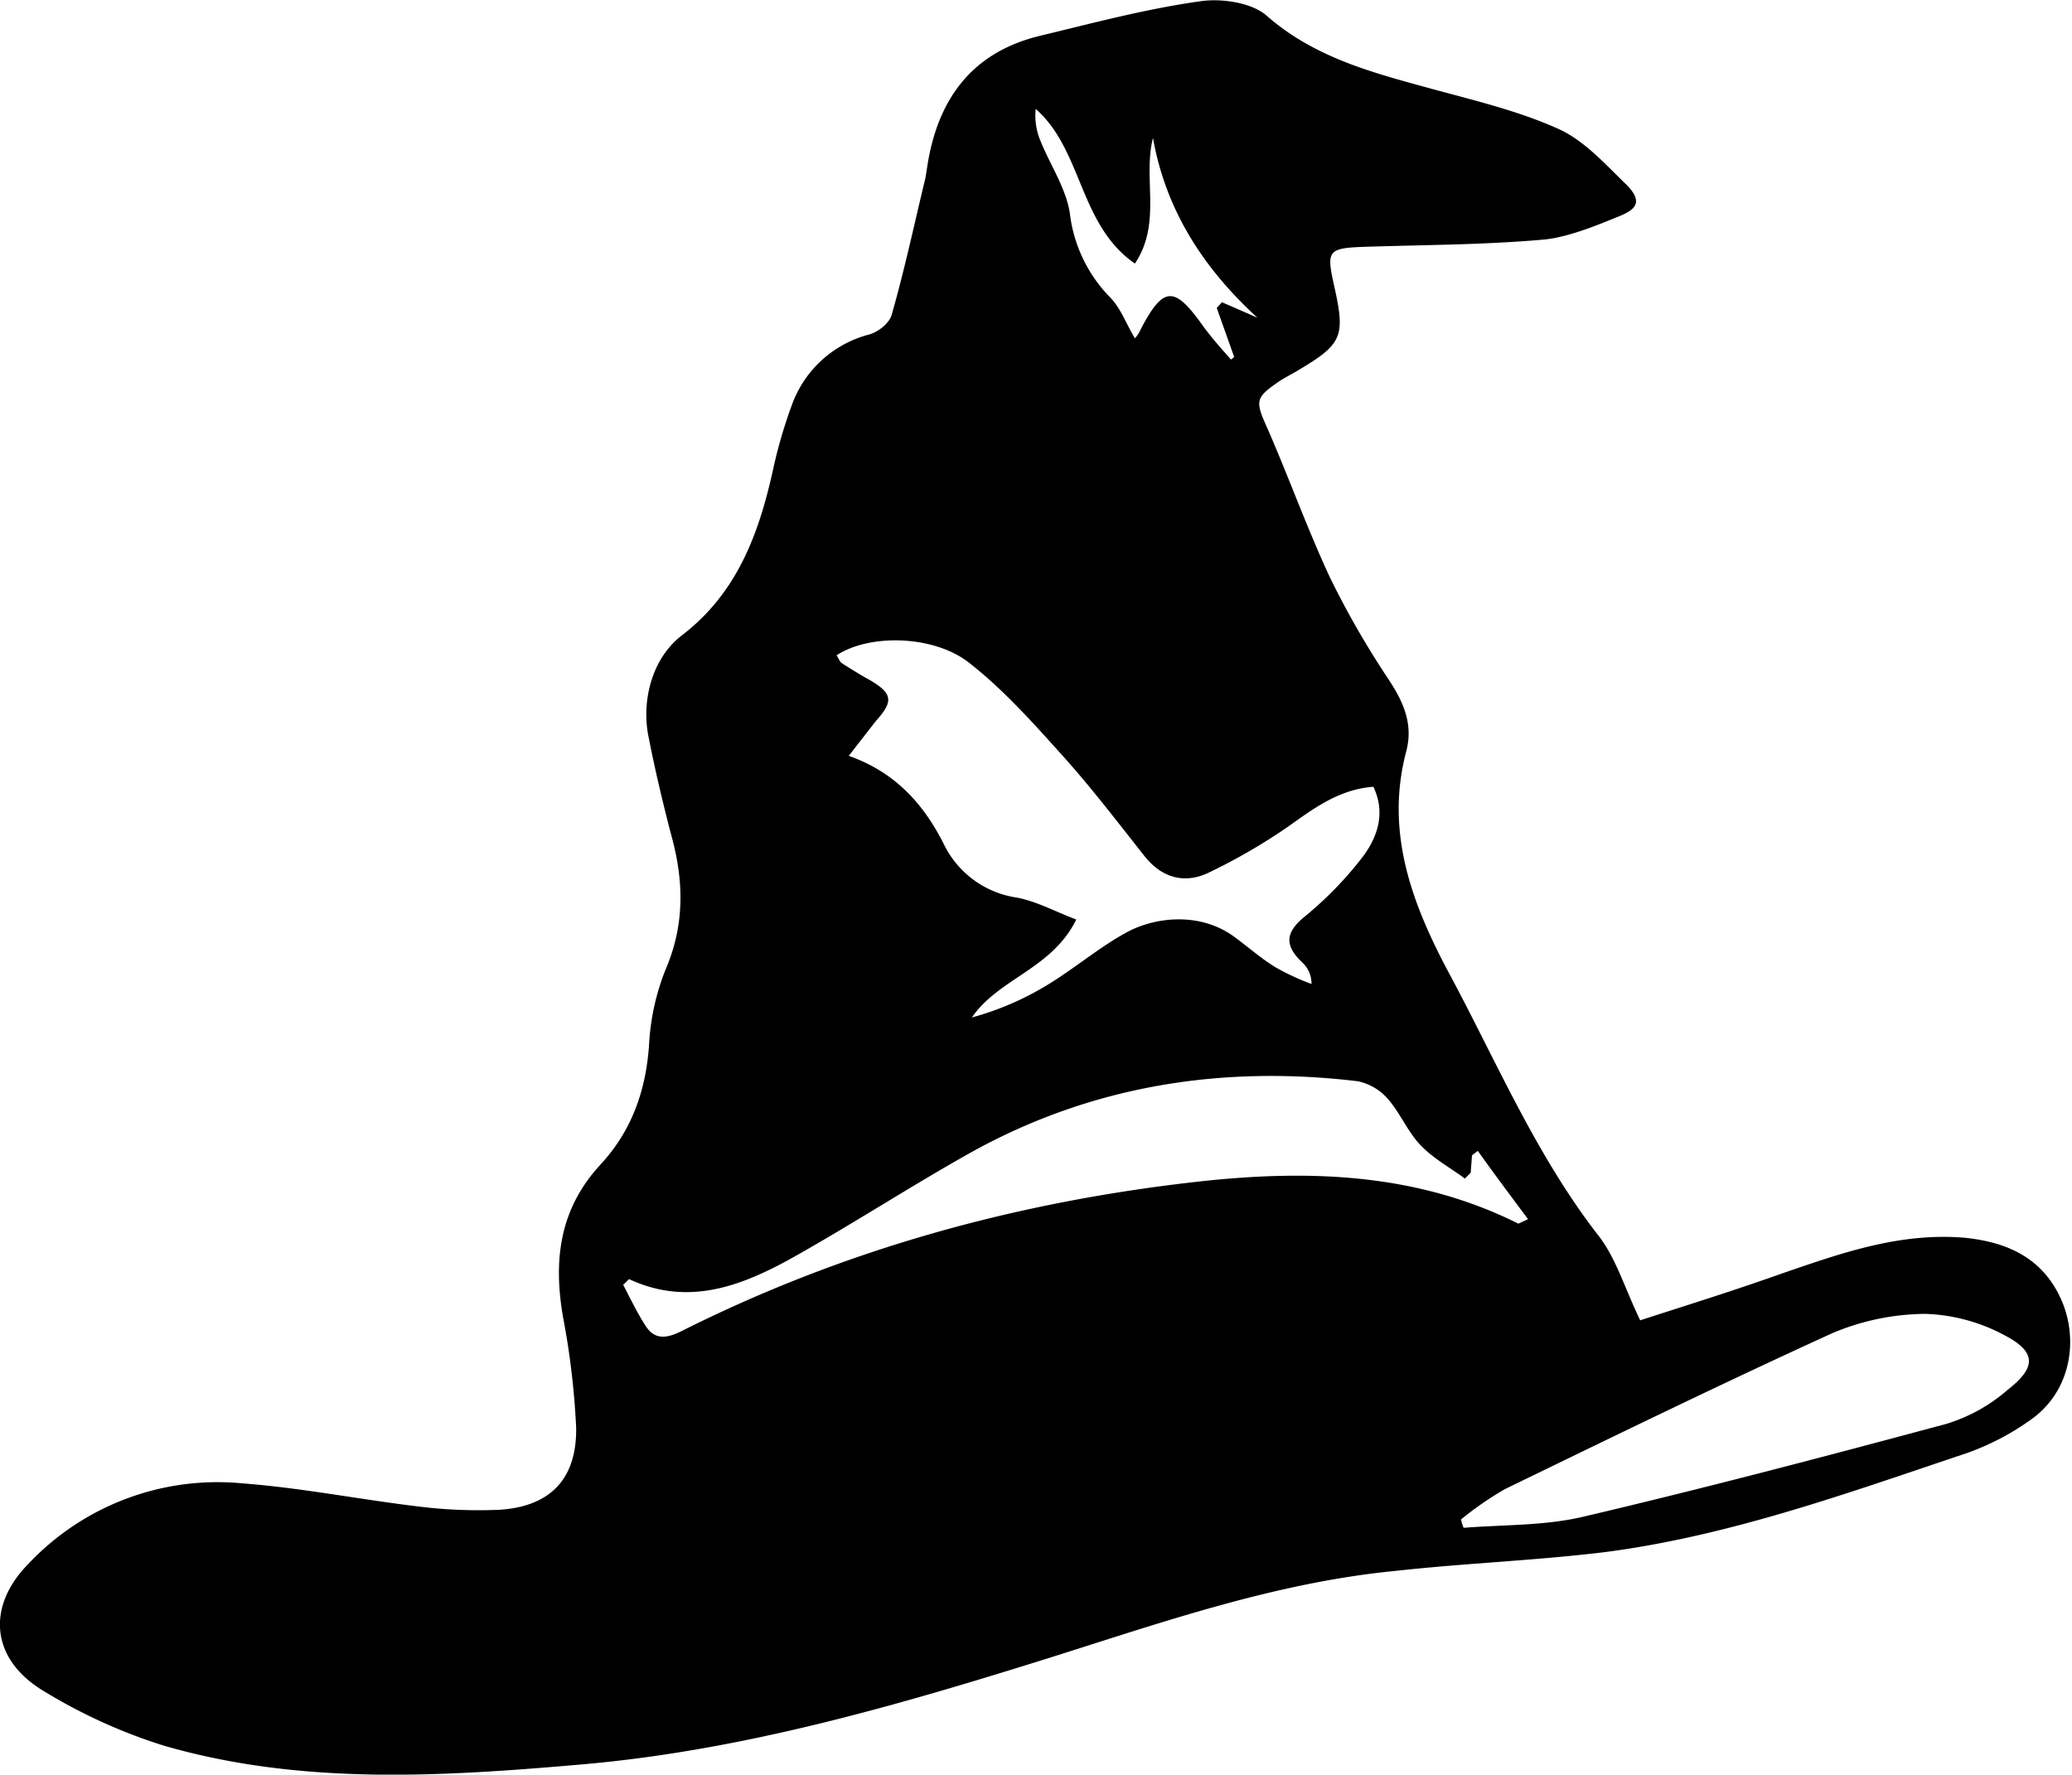 <svg id="Layer_1" data-name="Layer 1" xmlns="http://www.w3.org/2000/svg" viewBox="0 0 321.5 275.4"><path d="M254.5,204.9c7.1-2.3,14.5-4.6,21.8-7.2,9.3-3.2,18.5-6.5,28.7-5.6,6.5.7,11.8,3.1,14.7,9.3s1.8,14.5-4.7,19a39.9,39.9,0,0,1-9.8,5.1c-18.5,6.2-36.9,12.9-56.4,15.4-10.8,1.3-21.6,1.7-32.4,2.9-18.3,1.8-35.6,7.8-53,13.3-23.9,7.5-47.9,14.5-72.9,16.7-21.8,1.9-43.7,3.3-65.1-2.9a83.7,83.7,0,0,1-19-8.7c-7.8-4.9-8.5-12.9-2-19.5a40.3,40.3,0,0,1,33.2-12.5c9.2.7,18.2,2.5,27.4,3.6a74.7,74.7,0,0,0,12.5.5c7.9-.5,12-4.8,11.9-12.7a121.3,121.3,0,0,0-2-17c-1.6-9-.6-17,5.8-23.9,4.8-5.2,7-11.4,7.5-18.4a36.7,36.7,0,0,1,2.6-11.9c3-7,2.8-13.9.8-21-1.3-5-2.5-10.1-3.5-15.2s.3-11.8,5.2-15.6c8.5-6.5,11.9-15.6,14.1-25.5A75.9,75.9,0,0,1,123,62.5a17.4,17.4,0,0,1,11.9-10.6c1.4-.4,3.2-1.8,3.5-3.2,2-7,3.5-14.1,5.2-21.1l.3-1.9c1.6-10.2,6.8-17.5,17.3-20.1,8.3-2,16.5-4.2,25-5.4,3.3-.5,8,.2,10.3,2.2,7.5,6.6,16.6,8.9,25.7,11.4,6.6,1.8,13.4,3.4,19.6,6.2,4,1.8,7.2,5.4,10.4,8.5s1.2,4.2-1.3,5.2-7.6,3.2-11.6,3.5c-9.1.8-18.3.8-27.5,1.1-5.8.2-6,.6-4.8,6,1.8,8,1.3,9.1-5.8,13.3l-2.3,1.3c-4.3,2.9-4.2,3.2-2.1,7.9,3.3,7.6,6.1,15.4,9.6,22.9a137.6,137.6,0,0,0,9.1,15.8c2.3,3.5,3.8,6.9,2.7,11.1-3.4,12.8,1.1,24.2,7,35.1,7.2,13.5,13.2,27.6,22.7,39.9C250.7,195.1,252,199.7,254.5,204.9Zm-41.4-82.8c-5.4.4-9.3,3.4-13.4,6.3a90.6,90.6,0,0,1-12.1,7c-3.7,1.8-7.2.9-9.9-2.4-4.2-5.3-8.3-10.7-12.8-15.7s-9.2-10.3-14.6-14.5-15.3-4.5-20.5-1.1c.3.4.5,1,.8,1.2s2.8,1.8,4.3,2.6c3.6,2.1,3.8,3.3,1,6.4l-4.2,5.4c7.4,2.6,11.7,7.7,14.7,13.6a15,15,0,0,0,11.4,8.4c3.1.6,6,2.2,9.2,3.4-3.8,7.7-12,9.1-16.2,15.2a45.2,45.2,0,0,0,11.3-4.8c4.4-2.6,8.3-6,12.7-8.4s11.3-3.2,16.6.6c2.2,1.6,4.2,3.4,6.5,4.8a35.7,35.7,0,0,0,5.6,2.6,4.5,4.5,0,0,0-1.5-3.4c-2.7-2.6-2.6-4.6.5-7.1a56.6,56.6,0,0,0,9-9.3C213.8,129.8,215,126.1,213.1,122.1ZM97.6,198.5l-.9.9c1.1,2.1,2.2,4.4,3.5,6.4s3,2,5.3.9c25.6-12.9,52.7-20.3,81.1-23.4,16.8-1.8,33.4-1.2,49,6.6l1.5-.7c-2.7-3.6-5.3-7.1-7.8-10.6l-.9.7-.2,2.7-.9.9c-2.3-1.7-4.9-3.1-6.9-5.2s-3.1-4.9-5-7.1a8.5,8.5,0,0,0-4.7-2.8c-20.9-2.5-41,.6-59.6,10.8-9.7,5.4-19,11.5-28.7,16.9C114.7,199.7,106.6,202.7,97.6,198.5Zm129.1,37.3a6.5,6.5,0,0,0,.4,1.3c6.3-.5,12.8-.3,18.9-1.8,18.7-4.4,37.3-9.3,55.9-14.3a25.9,25.9,0,0,0,9.6-5.3c4.5-3.5,4.5-5.9-.5-8.5a27.8,27.8,0,0,0-12.2-3.3,37.6,37.6,0,0,0-14.5,3c-17.1,7.8-33.9,16-50.8,24.2A51.5,51.5,0,0,0,226.7,235.8ZM195.1,49.3c-8.3-7.6-14.2-16.6-16.2-27.9-1.6,6.4,1.4,13.2-2.8,19.5-8.7-6-8.1-17.6-15.4-24a10.1,10.1,0,0,0,.6,4.6c1.5,3.9,4.1,7.6,4.7,11.6a22.4,22.4,0,0,0,6.2,13c1.7,1.7,2.5,4.1,3.9,6.4a5.1,5.1,0,0,0,.9-1.4c3.5-6.7,5.2-6.8,9.6-.6,1.3,1.8,2.9,3.6,4.4,5.3l.5-.4-2.7-7.6.8-.9Z"/></svg>